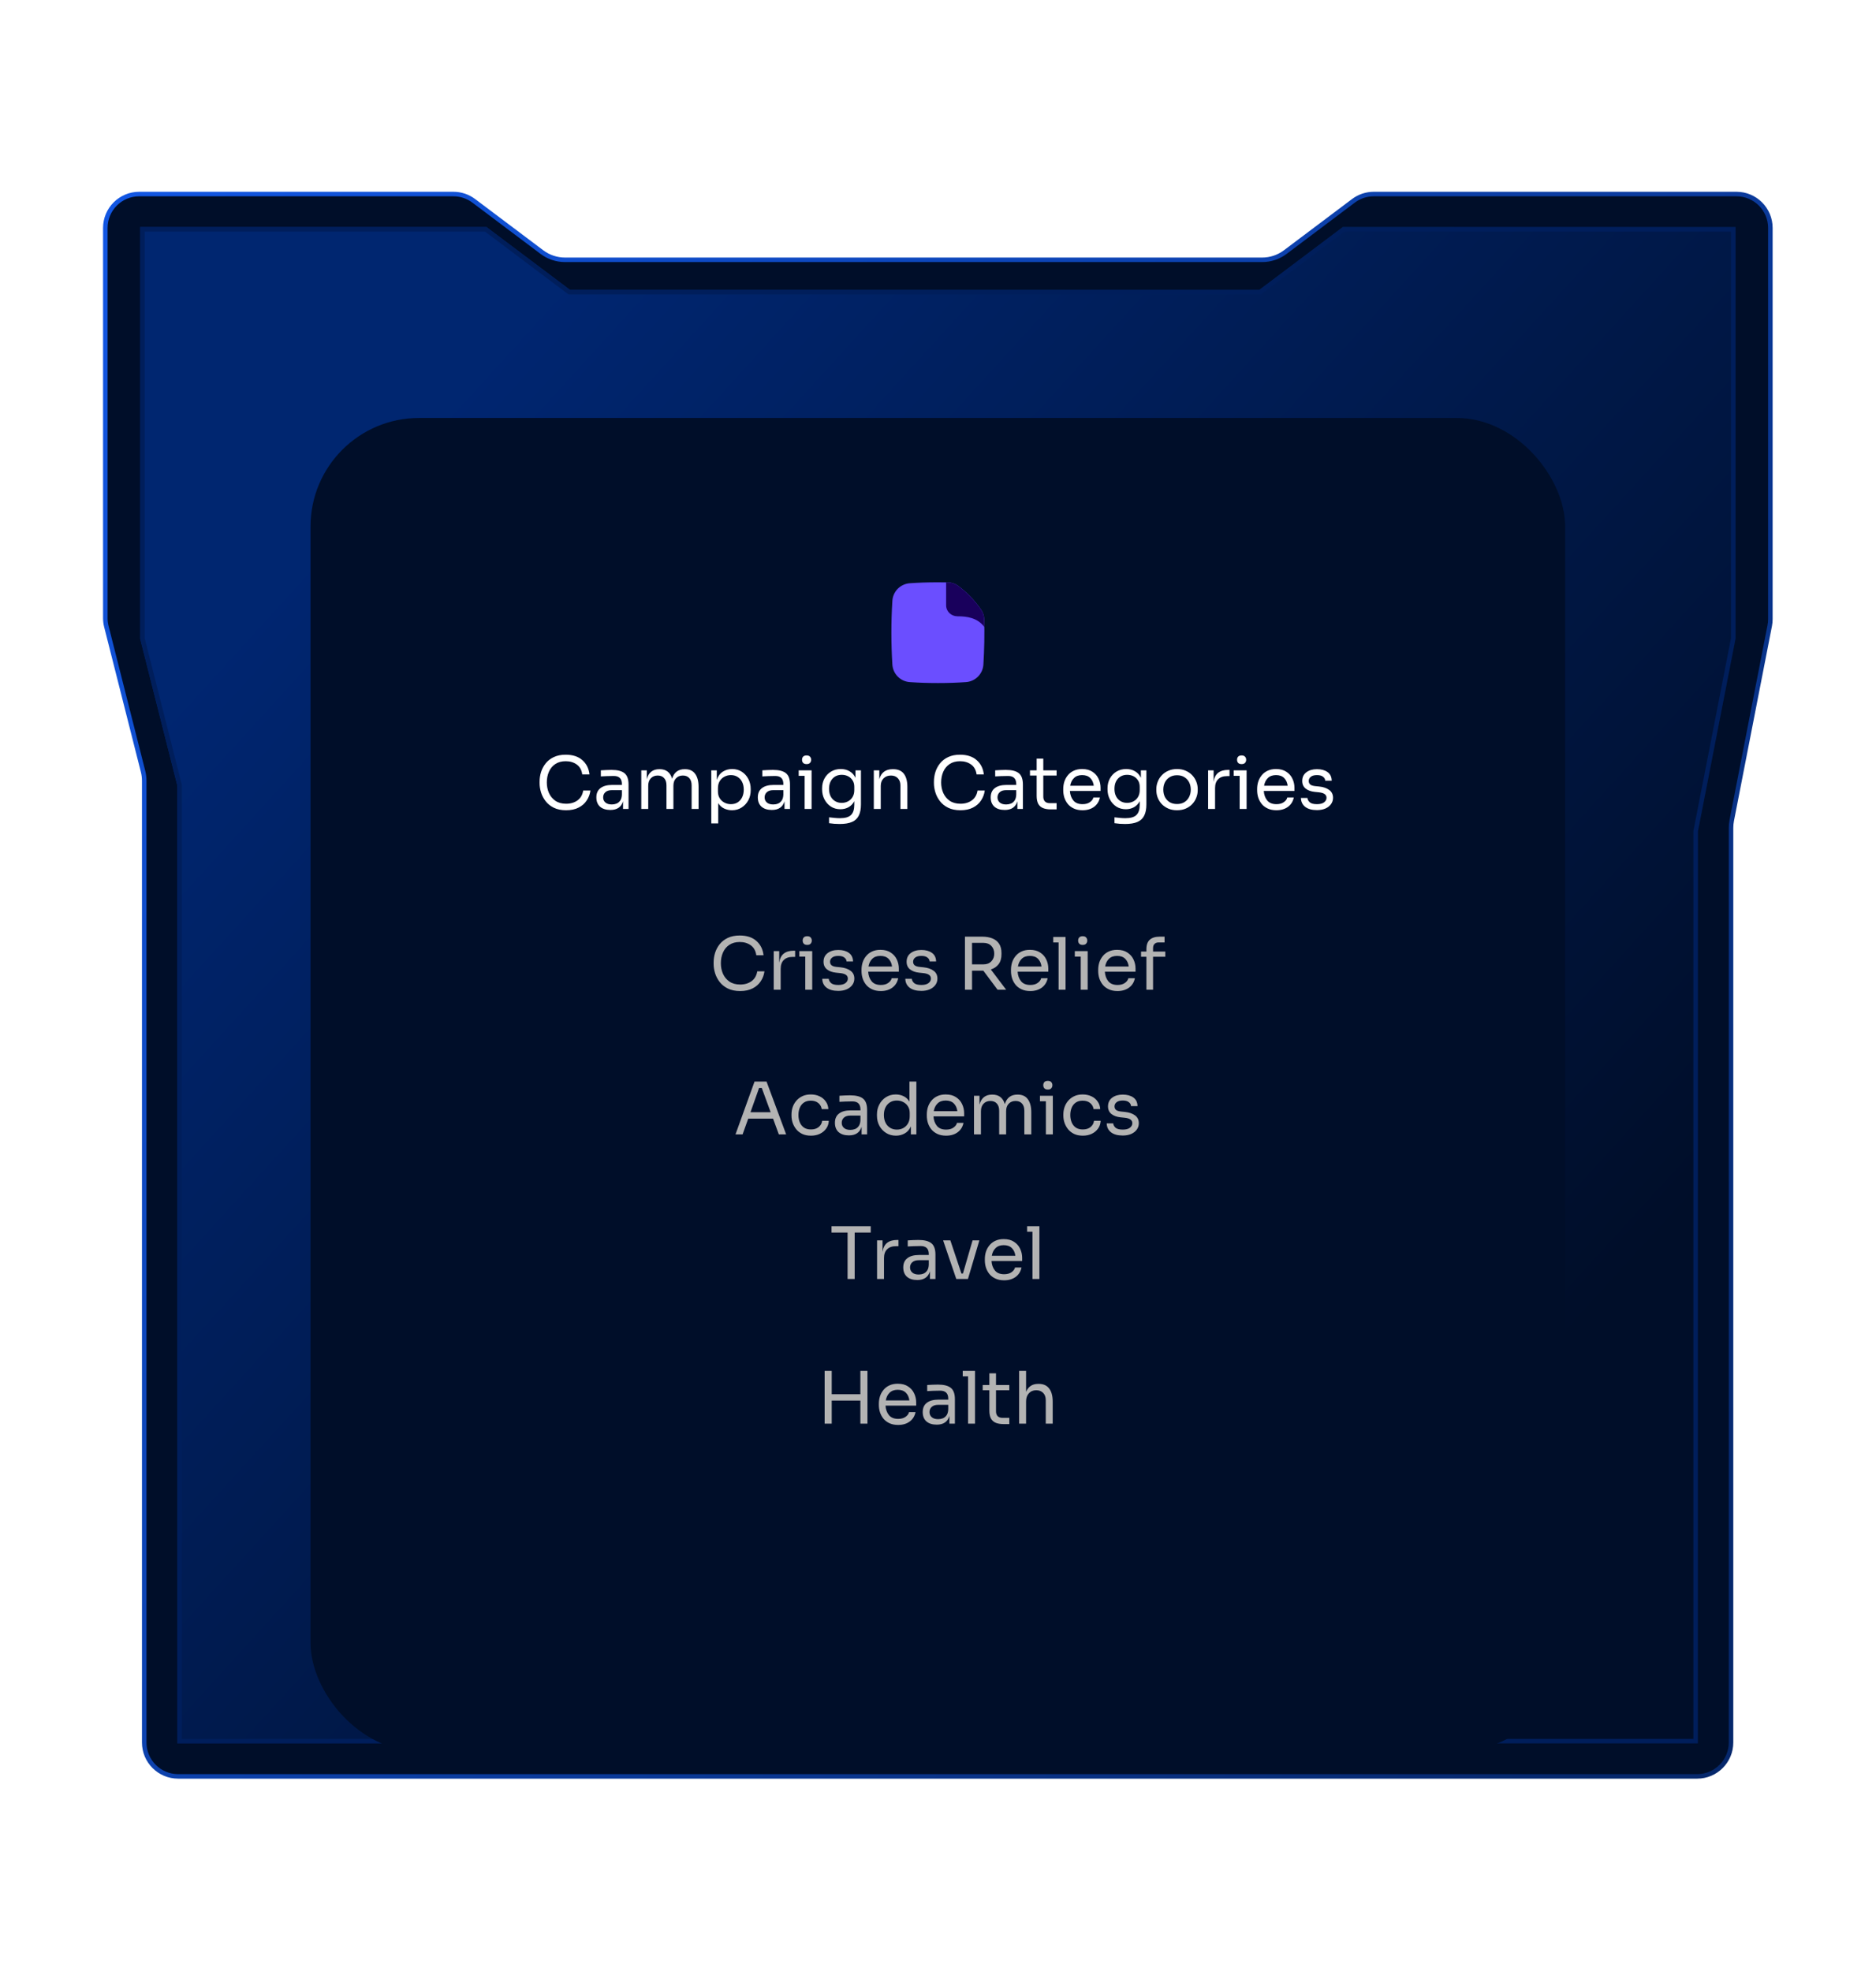 <svg width="415" height="436" viewBox="0 0 415 436" fill="none" xmlns="http://www.w3.org/2000/svg">
<path d="M30.797 42.93H100.298C101.925 42.93 103.508 43.459 104.808 44.437L119.877 55.774C121.35 56.883 123.144 57.482 124.987 57.482H279.212C281.055 57.482 282.849 56.883 284.322 55.774L299.392 44.437C300.691 43.459 302.274 42.93 303.9 42.93H384.133C388.275 42.93 391.633 46.288 391.633 50.43V136.981C391.633 137.463 391.586 137.944 391.494 138.417L383.088 181.537C382.983 182.073 382.931 182.618 382.931 183.164V385.526C382.931 389.668 379.573 393.026 375.431 393.026H39.406C35.264 393.026 31.906 389.668 31.906 385.526V172.761C31.906 172.058 31.819 171.357 31.646 170.675L23.526 138.598C23.374 137.996 23.297 137.377 23.297 136.757V50.43C23.297 46.288 26.655 42.93 30.797 42.93Z" fill="#000E29" stroke="url(#paint0_linear_3670_26570)"/>
<g filter="url(#filter0_f_3670_26570)">
<path d="M31.008 50.237H107.617L126.099 64.143H278.573L297.055 50.237H383.918V141.322L375.603 183.974V385.719H39.234V173.819L31.008 141.322V50.237Z" fill="url(#paint1_linear_3670_26570)" fill-opacity="0.7"/>
<path d="M39.734 173.757L39.719 173.696L31.508 141.261V50.737H107.45L125.798 64.542L125.932 64.643H278.74L278.874 64.542L297.222 50.737H383.418V141.271L375.111 183.879L375.103 183.926V385.219H39.734V173.757Z" stroke="#001E5B"/>
</g>
<rect x="68.695" y="92.478" width="277.539" height="295" rx="24" fill="#000E29"/>
<g clip-path="url(#clip0_3670_26570)">
<path fill-rule="evenodd" clip-rule="evenodd" d="M207.473 128.836C205.128 128.836 203.232 128.906 201.271 129.042C200.265 129.109 199.318 129.54 198.607 130.255C197.896 130.969 197.469 131.918 197.407 132.925C197.26 135.273 197.187 137.626 197.188 139.979C197.188 142.396 197.263 144.755 197.407 147.033C197.469 148.039 197.896 148.988 198.607 149.703C199.318 150.418 200.265 150.849 201.271 150.916C203.232 151.051 205.128 151.122 207.473 151.122C209.82 151.122 211.716 151.051 213.677 150.916C214.683 150.849 215.63 150.418 216.341 149.703C217.052 148.988 217.479 148.039 217.541 147.033C217.748 143.717 217.809 140.394 217.723 137.073C217.705 136.229 217.427 135.411 216.928 134.73C215.38 132.619 214.123 131.282 212.073 129.7C211.382 129.171 210.539 128.876 209.669 128.86C208.938 128.844 208.205 128.836 207.473 128.836Z" fill="#6B4EFF"/>
<path fill-rule="evenodd" clip-rule="evenodd" d="M217.748 138.728C216.277 136.682 213.845 136.346 211.867 136.36C210.445 136.37 209.297 135.323 209.297 133.904V128.852L209.665 128.86C210.529 128.877 211.375 129.165 212.069 129.7C214.119 131.282 215.376 132.62 216.924 134.73C217.426 135.414 217.699 136.233 217.719 137.072C217.733 137.62 217.741 138.172 217.748 138.728Z" fill="#19005C"/>
</g>
<path d="M125.237 179.267C124.17 179.267 123.258 179.08 122.501 178.707C121.754 178.333 121.151 177.848 120.693 177.251C120.234 176.653 119.898 176.008 119.685 175.315C119.471 174.611 119.365 173.933 119.365 173.283V172.931C119.365 172.227 119.471 171.523 119.685 170.819C119.909 170.115 120.25 169.475 120.709 168.899C121.167 168.323 121.765 167.859 122.501 167.507C123.237 167.155 124.117 166.979 125.141 166.979C126.698 166.979 127.925 167.379 128.821 168.179C129.727 168.968 130.255 170.024 130.405 171.347H128.805C128.666 170.355 128.255 169.619 127.573 169.139C126.901 168.659 126.09 168.419 125.141 168.419C124.223 168.419 123.45 168.632 122.821 169.059C122.202 169.475 121.738 170.04 121.429 170.755C121.119 171.459 120.965 172.248 120.965 173.123C120.965 173.955 121.119 174.728 121.429 175.443C121.749 176.157 122.223 176.733 122.853 177.171C123.493 177.608 124.287 177.827 125.237 177.827C126.239 177.827 127.082 177.576 127.765 177.075C128.447 176.573 128.863 175.848 129.013 174.899H130.613C130.506 175.699 130.234 176.429 129.797 177.091C129.37 177.752 128.773 178.28 128.005 178.675C127.247 179.069 126.325 179.267 125.237 179.267ZM135.028 179.203C134.057 179.203 133.294 178.963 132.74 178.483C132.196 177.992 131.924 177.304 131.924 176.419C131.924 175.512 132.228 174.829 132.836 174.371C133.444 173.901 134.302 173.667 135.411 173.667H137.572V173.459C137.572 172.275 136.974 171.683 135.78 171.683C135.289 171.683 134.777 171.693 134.244 171.715C133.71 171.736 133.268 171.757 132.916 171.779V170.435C133.257 170.403 133.636 170.381 134.052 170.371C134.478 170.349 134.884 170.339 135.268 170.339C136.58 170.339 137.534 170.579 138.132 171.059C138.74 171.539 139.044 172.376 139.044 173.571V178.979H137.828V177.283C137.444 178.563 136.51 179.203 135.028 179.203ZM135.348 177.987C135.71 177.987 136.057 177.923 136.388 177.795C136.718 177.656 136.99 177.432 137.204 177.123C137.428 176.803 137.55 176.365 137.572 175.811V174.819H135.348C134.729 174.819 134.254 174.968 133.924 175.267C133.593 175.565 133.428 175.949 133.428 176.419C133.428 176.888 133.593 177.267 133.924 177.555C134.254 177.843 134.729 177.987 135.348 177.987ZM141.863 178.979V170.435H143.079V172.403C143.26 171.688 143.58 171.139 144.039 170.755C144.508 170.371 145.116 170.179 145.863 170.179H145.927C146.652 170.179 147.244 170.36 147.703 170.723C148.161 171.085 148.487 171.608 148.679 172.291C148.881 171.608 149.212 171.085 149.671 170.723C150.14 170.36 150.737 170.179 151.463 170.179H151.527C152.54 170.179 153.292 170.525 153.783 171.219C154.284 171.901 154.535 172.861 154.535 174.099V178.979H152.999V173.763C152.999 173.069 152.828 172.536 152.487 172.163C152.145 171.779 151.671 171.587 151.063 171.587C150.433 171.587 149.927 171.789 149.543 172.195C149.159 172.589 148.967 173.144 148.967 173.859V178.979H147.431V173.763C147.431 173.069 147.26 172.536 146.919 172.163C146.577 171.779 146.103 171.587 145.495 171.587C144.865 171.587 144.359 171.789 143.975 172.195C143.591 172.589 143.399 173.144 143.399 173.859V178.979H141.863ZM157.347 182.179V170.435H158.563V172.531C158.851 171.709 159.299 171.107 159.907 170.723C160.515 170.339 161.198 170.147 161.955 170.147C162.787 170.147 163.507 170.349 164.115 170.755C164.734 171.16 165.214 171.699 165.555 172.371C165.896 173.032 166.067 173.763 166.067 174.563V174.851C166.067 175.651 165.891 176.387 165.539 177.059C165.187 177.72 164.696 178.253 164.067 178.659C163.448 179.064 162.734 179.267 161.923 179.267C161.336 179.267 160.771 179.144 160.227 178.899C159.683 178.653 159.235 178.253 158.883 177.699V182.179H157.347ZM161.683 177.923C162.259 177.923 162.76 177.789 163.187 177.523C163.614 177.245 163.944 176.867 164.179 176.387C164.414 175.896 164.531 175.336 164.531 174.707C164.531 174.067 164.414 173.507 164.179 173.027C163.944 172.547 163.614 172.173 163.187 171.907C162.76 171.629 162.259 171.491 161.683 171.491C161.171 171.491 160.696 171.608 160.259 171.843C159.822 172.067 159.47 172.397 159.203 172.835C158.947 173.261 158.819 173.779 158.819 174.387V175.123C158.819 175.709 158.952 176.211 159.219 176.627C159.486 177.043 159.838 177.363 160.275 177.587C160.712 177.811 161.182 177.923 161.683 177.923ZM170.746 179.203C169.776 179.203 169.013 178.963 168.458 178.483C167.914 177.992 167.642 177.304 167.642 176.419C167.642 175.512 167.946 174.829 168.554 174.371C169.162 173.901 170.021 173.667 171.13 173.667H173.29V173.459C173.29 172.275 172.693 171.683 171.498 171.683C171.008 171.683 170.496 171.693 169.962 171.715C169.429 171.736 168.986 171.757 168.634 171.779V170.435C168.976 170.403 169.354 170.381 169.77 170.371C170.197 170.349 170.602 170.339 170.986 170.339C172.298 170.339 173.253 170.579 173.85 171.059C174.458 171.539 174.762 172.376 174.762 173.571V178.979H173.546V177.283C173.162 178.563 172.229 179.203 170.746 179.203ZM171.066 177.987C171.429 177.987 171.776 177.923 172.106 177.795C172.437 177.656 172.709 177.432 172.922 177.123C173.146 176.803 173.269 176.365 173.29 175.811V174.819H171.066C170.448 174.819 169.973 174.968 169.642 175.267C169.312 175.565 169.146 175.949 169.146 176.419C169.146 176.888 169.312 177.267 169.642 177.555C169.973 177.843 170.448 177.987 171.066 177.987ZM178.429 169.059C178.088 169.059 177.832 168.968 177.661 168.787C177.501 168.605 177.421 168.376 177.421 168.099C177.421 167.821 177.501 167.592 177.661 167.411C177.832 167.229 178.088 167.139 178.429 167.139C178.771 167.139 179.021 167.229 179.181 167.411C179.352 167.592 179.437 167.821 179.437 168.099C179.437 168.376 179.352 168.605 179.181 168.787C179.021 168.968 178.771 169.059 178.429 169.059ZM177.997 178.979V171.651H176.685V170.435H179.533V178.979H177.997ZM185.735 182.307C184.935 182.307 184.157 182.248 183.399 182.131V180.835C183.783 180.888 184.183 180.931 184.599 180.963C185.026 181.005 185.426 181.027 185.799 181.027C186.973 181.027 187.794 180.787 188.263 180.307C188.743 179.837 188.983 179.08 188.983 178.035V177.267C188.663 177.864 188.231 178.312 187.687 178.611C187.154 178.899 186.562 179.043 185.911 179.043C185.111 179.043 184.407 178.845 183.799 178.451C183.191 178.045 182.717 177.512 182.375 176.851C182.034 176.189 181.863 175.464 181.863 174.675V174.387C181.863 173.587 182.039 172.867 182.391 172.227C182.743 171.587 183.229 171.08 183.847 170.707C184.466 170.333 185.181 170.147 185.991 170.147C186.738 170.147 187.389 170.312 187.943 170.643C188.509 170.973 188.941 171.453 189.239 172.083V170.435H190.455V177.971C190.455 178.995 190.295 179.821 189.975 180.451C189.666 181.091 189.165 181.56 188.471 181.859C187.789 182.157 186.877 182.307 185.735 182.307ZM186.199 177.635C186.711 177.635 187.175 177.523 187.591 177.299C188.018 177.075 188.354 176.755 188.599 176.339C188.855 175.912 188.983 175.405 188.983 174.819V174.083C188.983 173.507 188.85 173.021 188.583 172.627C188.327 172.232 187.991 171.933 187.575 171.731C187.159 171.528 186.706 171.427 186.215 171.427C185.373 171.427 184.69 171.709 184.167 172.275C183.655 172.84 183.399 173.592 183.399 174.531C183.399 175.48 183.661 176.237 184.183 176.803C184.717 177.357 185.389 177.635 186.199 177.635ZM193.3 178.979V170.435H194.516V172.419C194.708 171.693 195.049 171.139 195.54 170.755C196.041 170.371 196.692 170.179 197.492 170.179H197.556C198.633 170.179 199.428 170.515 199.94 171.187C200.463 171.859 200.724 172.829 200.724 174.099V178.979H199.188V173.779C199.188 173.117 199.001 172.589 198.628 172.195C198.255 171.789 197.743 171.587 197.092 171.587C196.42 171.587 195.876 171.795 195.46 172.211C195.044 172.627 194.836 173.181 194.836 173.875V178.979H193.3ZM212.471 179.267C211.404 179.267 210.492 179.08 209.735 178.707C208.988 178.333 208.386 177.848 207.927 177.251C207.468 176.653 207.132 176.008 206.919 175.315C206.706 174.611 206.599 173.933 206.599 173.283V172.931C206.599 172.227 206.706 171.523 206.919 170.819C207.143 170.115 207.484 169.475 207.943 168.899C208.402 168.323 208.999 167.859 209.735 167.507C210.471 167.155 211.351 166.979 212.375 166.979C213.932 166.979 215.159 167.379 216.055 168.179C216.962 168.968 217.49 170.024 217.639 171.347H216.039C215.9 170.355 215.49 169.619 214.807 169.139C214.135 168.659 213.324 168.419 212.375 168.419C211.458 168.419 210.684 168.632 210.055 169.059C209.436 169.475 208.972 170.04 208.663 170.755C208.354 171.459 208.199 172.248 208.199 173.123C208.199 173.955 208.354 174.728 208.663 175.443C208.983 176.157 209.458 176.733 210.087 177.171C210.727 177.608 211.522 177.827 212.471 177.827C213.474 177.827 214.316 177.576 214.999 177.075C215.682 176.573 216.098 175.848 216.247 174.899H217.847C217.74 175.699 217.468 176.429 217.031 177.091C216.604 177.752 216.007 178.28 215.239 178.675C214.482 179.069 213.559 179.267 212.471 179.267ZM222.262 179.203C221.291 179.203 220.529 178.963 219.974 178.483C219.43 177.992 219.158 177.304 219.158 176.419C219.158 175.512 219.462 174.829 220.07 174.371C220.678 173.901 221.537 173.667 222.646 173.667H224.806V173.459C224.806 172.275 224.209 171.683 223.014 171.683C222.523 171.683 222.011 171.693 221.478 171.715C220.945 171.736 220.502 171.757 220.15 171.779V170.435C220.491 170.403 220.87 170.381 221.286 170.371C221.713 170.349 222.118 170.339 222.502 170.339C223.814 170.339 224.769 170.579 225.366 171.059C225.974 171.539 226.278 172.376 226.278 173.571V178.979H225.062V177.283C224.678 178.563 223.745 179.203 222.262 179.203ZM222.582 177.987C222.945 177.987 223.291 177.923 223.622 177.795C223.953 177.656 224.225 177.432 224.438 177.123C224.662 176.803 224.785 176.365 224.806 175.811V174.819H222.582C221.963 174.819 221.489 174.968 221.158 175.267C220.827 175.565 220.662 175.949 220.662 176.419C220.662 176.888 220.827 177.267 221.158 177.555C221.489 177.843 221.963 177.987 222.582 177.987ZM232.425 179.075C231.785 179.075 231.23 178.984 230.761 178.803C230.302 178.621 229.945 178.312 229.689 177.875C229.444 177.427 229.321 176.824 229.321 176.067V171.587H227.849V170.435H229.321V167.843H230.793V170.435H233.737V171.587H230.793V176.259C230.793 176.717 230.916 177.075 231.161 177.331C231.417 177.576 231.774 177.699 232.233 177.699H233.737V179.075H232.425ZM239.479 179.267C238.732 179.267 238.087 179.139 237.543 178.883C236.999 178.627 236.556 178.291 236.215 177.875C235.874 177.448 235.618 176.973 235.447 176.451C235.287 175.928 235.207 175.395 235.207 174.851V174.563C235.207 174.008 235.287 173.469 235.447 172.947C235.618 172.424 235.874 171.955 236.215 171.539C236.556 171.112 236.988 170.776 237.511 170.531C238.044 170.275 238.668 170.147 239.383 170.147C240.311 170.147 241.074 170.349 241.671 170.755C242.279 171.149 242.727 171.661 243.015 172.291C243.314 172.92 243.463 173.592 243.463 174.307V174.995H236.679C236.732 175.837 236.983 176.536 237.431 177.091C237.879 177.645 238.562 177.923 239.479 177.923C240.151 177.923 240.695 177.773 241.111 177.475C241.538 177.176 241.794 176.829 241.879 176.435H243.319C243.138 177.32 242.706 178.013 242.023 178.515C241.34 179.016 240.492 179.267 239.479 179.267ZM239.383 171.491C238.615 171.491 238.012 171.709 237.575 172.147C237.138 172.573 236.86 173.139 236.743 173.843H241.959C241.863 173.117 241.602 172.547 241.175 172.131C240.748 171.704 240.151 171.491 239.383 171.491ZM248.876 182.307C248.076 182.307 247.297 182.248 246.54 182.131V180.835C246.924 180.888 247.324 180.931 247.74 180.963C248.167 181.005 248.567 181.027 248.94 181.027C250.113 181.027 250.935 180.787 251.404 180.307C251.884 179.837 252.124 179.08 252.124 178.035V177.267C251.804 177.864 251.372 178.312 250.828 178.611C250.295 178.899 249.703 179.043 249.052 179.043C248.252 179.043 247.548 178.845 246.94 178.451C246.332 178.045 245.857 177.512 245.516 176.851C245.175 176.189 245.004 175.464 245.004 174.675V174.387C245.004 173.587 245.18 172.867 245.532 172.227C245.884 171.587 246.369 171.08 246.988 170.707C247.607 170.333 248.321 170.147 249.132 170.147C249.879 170.147 250.529 170.312 251.084 170.643C251.649 170.973 252.081 171.453 252.38 172.083V170.435H253.596V177.971C253.596 178.995 253.436 179.821 253.116 180.451C252.807 181.091 252.305 181.56 251.612 181.859C250.929 182.157 250.017 182.307 248.876 182.307ZM249.34 177.635C249.852 177.635 250.316 177.523 250.732 177.299C251.159 177.075 251.495 176.755 251.74 176.339C251.996 175.912 252.124 175.405 252.124 174.819V174.083C252.124 173.507 251.991 173.021 251.724 172.627C251.468 172.232 251.132 171.933 250.716 171.731C250.3 171.528 249.847 171.427 249.356 171.427C248.513 171.427 247.831 171.709 247.308 172.275C246.796 172.84 246.54 173.592 246.54 174.531C246.54 175.48 246.801 176.237 247.324 176.803C247.857 177.357 248.529 177.635 249.34 177.635ZM260.377 179.267C259.63 179.267 258.974 179.139 258.409 178.883C257.843 178.627 257.363 178.291 256.969 177.875C256.585 177.448 256.291 176.973 256.089 176.451C255.897 175.928 255.801 175.395 255.801 174.851V174.563C255.801 174.019 255.902 173.485 256.105 172.963C256.307 172.429 256.606 171.955 257.001 171.539C257.395 171.112 257.875 170.776 258.441 170.531C259.006 170.275 259.651 170.147 260.377 170.147C261.102 170.147 261.747 170.275 262.313 170.531C262.878 170.776 263.358 171.112 263.753 171.539C264.147 171.955 264.446 172.429 264.649 172.963C264.851 173.485 264.953 174.019 264.953 174.563V174.851C264.953 175.395 264.851 175.928 264.649 176.451C264.457 176.973 264.163 177.448 263.769 177.875C263.385 178.291 262.91 178.627 262.345 178.883C261.779 179.139 261.123 179.267 260.377 179.267ZM260.377 177.891C261.017 177.891 261.561 177.752 262.009 177.475C262.467 177.187 262.814 176.803 263.049 176.323C263.294 175.843 263.417 175.304 263.417 174.707C263.417 174.099 263.294 173.555 263.049 173.075C262.803 172.595 262.451 172.216 261.993 171.939C261.545 171.661 261.006 171.523 260.377 171.523C259.758 171.523 259.219 171.661 258.761 171.939C258.302 172.216 257.95 172.595 257.705 173.075C257.459 173.555 257.337 174.099 257.337 174.707C257.337 175.304 257.454 175.843 257.689 176.323C257.934 176.803 258.281 177.187 258.729 177.475C259.187 177.752 259.737 177.891 260.377 177.891ZM267.253 178.979V170.435H268.469V172.995C268.597 172.077 268.933 171.405 269.477 170.979C270.021 170.552 270.763 170.339 271.701 170.339H271.989V171.715H271.445C270.592 171.715 269.936 171.944 269.477 172.403C269.019 172.851 268.789 173.501 268.789 174.355V178.979H267.253ZM274.664 169.059C274.322 169.059 274.066 168.968 273.896 168.787C273.736 168.605 273.656 168.376 273.656 168.099C273.656 167.821 273.736 167.592 273.896 167.411C274.066 167.229 274.322 167.139 274.664 167.139C275.005 167.139 275.256 167.229 275.416 167.411C275.586 167.592 275.672 167.821 275.672 168.099C275.672 168.376 275.586 168.605 275.416 168.787C275.256 168.968 275.005 169.059 274.664 169.059ZM274.232 178.979V171.651H272.92V170.435H275.768V178.979H274.232ZM282.37 179.267C281.623 179.267 280.978 179.139 280.434 178.883C279.89 178.627 279.447 178.291 279.106 177.875C278.764 177.448 278.508 176.973 278.338 176.451C278.178 175.928 278.098 175.395 278.098 174.851V174.563C278.098 174.008 278.178 173.469 278.338 172.947C278.508 172.424 278.764 171.955 279.106 171.539C279.447 171.112 279.879 170.776 280.402 170.531C280.935 170.275 281.559 170.147 282.274 170.147C283.202 170.147 283.964 170.349 284.562 170.755C285.17 171.149 285.618 171.661 285.906 172.291C286.204 172.92 286.354 173.592 286.354 174.307V174.995H279.57C279.623 175.837 279.874 176.536 280.322 177.091C280.77 177.645 281.452 177.923 282.37 177.923C283.042 177.923 283.586 177.773 284.002 177.475C284.428 177.176 284.684 176.829 284.77 176.435H286.21C286.028 177.32 285.596 178.013 284.914 178.515C284.231 179.016 283.383 179.267 282.37 179.267ZM282.274 171.491C281.506 171.491 280.903 171.709 280.466 172.147C280.028 172.573 279.751 173.139 279.634 173.843H284.85C284.754 173.117 284.492 172.547 284.066 172.131C283.639 171.704 283.042 171.491 282.274 171.491ZM291.335 179.235C290.215 179.235 289.345 178.995 288.727 178.515C288.119 178.035 287.804 177.379 287.783 176.547H289.223C289.244 176.877 289.409 177.192 289.719 177.491C290.039 177.779 290.577 177.923 291.335 177.923C292.017 177.923 292.54 177.789 292.903 177.523C293.265 177.245 293.447 176.909 293.447 176.515C293.447 176.163 293.313 175.891 293.047 175.699C292.78 175.496 292.348 175.363 291.751 175.299L290.823 175.203C290.012 175.117 289.351 174.877 288.839 174.483C288.327 174.077 288.071 173.512 288.071 172.787C288.071 171.965 288.375 171.325 288.983 170.867C289.591 170.408 290.375 170.179 291.335 170.179C292.295 170.179 293.073 170.392 293.671 170.819C294.268 171.245 294.577 171.88 294.599 172.723H293.159C293.148 172.381 292.988 172.093 292.679 171.859C292.38 171.613 291.932 171.491 291.335 171.491C290.737 171.491 290.284 171.613 289.975 171.859C289.665 172.104 289.511 172.413 289.511 172.787C289.511 173.107 289.617 173.363 289.831 173.555C290.055 173.747 290.417 173.869 290.919 173.923L291.847 174.019C292.764 174.115 293.5 174.371 294.055 174.787C294.609 175.192 294.887 175.768 294.887 176.515C294.887 177.048 294.732 177.523 294.423 177.939C294.124 178.344 293.708 178.664 293.175 178.899C292.641 179.123 292.028 179.235 291.335 179.235Z" fill="white"/>
<path d="M163.737 219.267C162.67 219.267 161.758 219.08 161.001 218.707C160.254 218.333 159.651 217.848 159.193 217.251C158.734 216.653 158.398 216.008 158.185 215.315C157.971 214.611 157.865 213.933 157.865 213.283V212.931C157.865 212.227 157.971 211.523 158.185 210.819C158.409 210.115 158.75 209.475 159.209 208.899C159.667 208.323 160.265 207.859 161.001 207.507C161.737 207.155 162.617 206.979 163.641 206.979C165.198 206.979 166.425 207.379 167.321 208.179C168.227 208.968 168.755 210.024 168.905 211.347H167.305C167.166 210.355 166.755 209.619 166.073 209.139C165.401 208.659 164.59 208.419 163.641 208.419C162.723 208.419 161.95 208.632 161.321 209.059C160.702 209.475 160.238 210.04 159.929 210.755C159.619 211.459 159.465 212.248 159.465 213.123C159.465 213.955 159.619 214.728 159.929 215.443C160.249 216.157 160.723 216.733 161.353 217.171C161.993 217.608 162.787 217.827 163.737 217.827C164.739 217.827 165.582 217.576 166.265 217.075C166.947 216.573 167.363 215.848 167.513 214.899H169.113C169.006 215.699 168.734 216.429 168.297 217.091C167.87 217.752 167.273 218.28 166.505 218.675C165.747 219.069 164.825 219.267 163.737 219.267ZM171.16 218.979V210.435H172.376V212.995C172.504 212.077 172.84 211.405 173.384 210.979C173.928 210.552 174.669 210.339 175.608 210.339H175.896V211.715H175.352C174.498 211.715 173.842 211.944 173.384 212.403C172.925 212.851 172.696 213.501 172.696 214.355V218.979H171.16ZM178.57 209.059C178.229 209.059 177.973 208.968 177.802 208.787C177.642 208.605 177.562 208.376 177.562 208.099C177.562 207.821 177.642 207.592 177.802 207.411C177.973 207.229 178.229 207.139 178.57 207.139C178.911 207.139 179.162 207.229 179.322 207.411C179.493 207.592 179.578 207.821 179.578 208.099C179.578 208.376 179.493 208.605 179.322 208.787C179.162 208.968 178.911 209.059 178.57 209.059ZM178.138 218.979V211.651H176.826V210.435H179.674V218.979H178.138ZM185.444 219.235C184.324 219.235 183.455 218.995 182.836 218.515C182.228 218.035 181.913 217.379 181.892 216.547H183.332C183.353 216.877 183.519 217.192 183.828 217.491C184.148 217.779 184.687 217.923 185.444 217.923C186.127 217.923 186.649 217.789 187.012 217.523C187.375 217.245 187.556 216.909 187.556 216.515C187.556 216.163 187.423 215.891 187.156 215.699C186.889 215.496 186.457 215.363 185.86 215.299L184.932 215.203C184.121 215.117 183.46 214.877 182.948 214.483C182.436 214.077 182.18 213.512 182.18 212.787C182.18 211.965 182.484 211.325 183.092 210.867C183.7 210.408 184.484 210.179 185.444 210.179C186.404 210.179 187.183 210.392 187.78 210.819C188.377 211.245 188.687 211.88 188.708 212.723H187.268C187.257 212.381 187.097 212.093 186.788 211.859C186.489 211.613 186.041 211.491 185.444 211.491C184.847 211.491 184.393 211.613 184.084 211.859C183.775 212.104 183.62 212.413 183.62 212.787C183.62 213.107 183.727 213.363 183.94 213.555C184.164 213.747 184.527 213.869 185.028 213.923L185.956 214.019C186.873 214.115 187.609 214.371 188.164 214.787C188.719 215.192 188.996 215.768 188.996 216.515C188.996 217.048 188.841 217.523 188.532 217.939C188.233 218.344 187.817 218.664 187.284 218.899C186.751 219.123 186.137 219.235 185.444 219.235ZM194.854 219.267C194.107 219.267 193.462 219.139 192.918 218.883C192.374 218.627 191.931 218.291 191.59 217.875C191.249 217.448 190.993 216.973 190.822 216.451C190.662 215.928 190.582 215.395 190.582 214.851V214.563C190.582 214.008 190.662 213.469 190.822 212.947C190.993 212.424 191.249 211.955 191.59 211.539C191.931 211.112 192.363 210.776 192.886 210.531C193.419 210.275 194.043 210.147 194.758 210.147C195.686 210.147 196.449 210.349 197.046 210.755C197.654 211.149 198.102 211.661 198.39 212.291C198.689 212.92 198.838 213.592 198.838 214.307V214.995H192.054C192.107 215.837 192.358 216.536 192.806 217.091C193.254 217.645 193.937 217.923 194.854 217.923C195.526 217.923 196.07 217.773 196.486 217.475C196.913 217.176 197.169 216.829 197.254 216.435H198.694C198.513 217.32 198.081 218.013 197.398 218.515C196.715 219.016 195.867 219.267 194.854 219.267ZM194.758 211.491C193.99 211.491 193.387 211.709 192.95 212.147C192.513 212.573 192.235 213.139 192.118 213.843H197.334C197.238 213.117 196.977 212.547 196.55 212.131C196.123 211.704 195.526 211.491 194.758 211.491ZM203.819 219.235C202.699 219.235 201.83 218.995 201.211 218.515C200.603 218.035 200.288 217.379 200.267 216.547H201.707C201.728 216.877 201.894 217.192 202.203 217.491C202.523 217.779 203.062 217.923 203.819 217.923C204.502 217.923 205.024 217.789 205.387 217.523C205.75 217.245 205.931 216.909 205.931 216.515C205.931 216.163 205.798 215.891 205.531 215.699C205.264 215.496 204.832 215.363 204.235 215.299L203.307 215.203C202.496 215.117 201.835 214.877 201.323 214.483C200.811 214.077 200.555 213.512 200.555 212.787C200.555 211.965 200.859 211.325 201.467 210.867C202.075 210.408 202.859 210.179 203.819 210.179C204.779 210.179 205.558 210.392 206.155 210.819C206.752 211.245 207.062 211.88 207.083 212.723H205.643C205.632 212.381 205.472 212.093 205.163 211.859C204.864 211.613 204.416 211.491 203.819 211.491C203.222 211.491 202.768 211.613 202.459 211.859C202.15 212.104 201.995 212.413 201.995 212.787C201.995 213.107 202.102 213.363 202.315 213.555C202.539 213.747 202.902 213.869 203.403 213.923L204.331 214.019C205.248 214.115 205.984 214.371 206.539 214.787C207.094 215.192 207.371 215.768 207.371 216.515C207.371 217.048 207.216 217.523 206.907 217.939C206.608 218.344 206.192 218.664 205.659 218.899C205.126 219.123 204.512 219.235 203.819 219.235ZM213.462 218.979V207.235H217.286C218.139 207.235 218.886 207.363 219.526 207.619C220.166 207.875 220.662 208.269 221.014 208.803C221.366 209.336 221.542 210.024 221.542 210.867V211.123C221.542 212.04 221.328 212.776 220.902 213.331C220.486 213.875 219.915 214.264 219.19 214.499L222.582 218.979H220.678L217.526 214.755C217.451 214.755 217.371 214.755 217.286 214.755H215.03V218.979H213.462ZM217.574 208.611H215.03V213.363H217.574C218.299 213.363 218.875 213.139 219.302 212.691C219.728 212.243 219.942 211.677 219.942 210.995C219.942 210.301 219.728 209.731 219.302 209.283C218.875 208.835 218.299 208.611 217.574 208.611ZM227.917 219.267C227.17 219.267 226.525 219.139 225.981 218.883C225.437 218.627 224.994 218.291 224.653 217.875C224.311 217.448 224.055 216.973 223.885 216.451C223.725 215.928 223.645 215.395 223.645 214.851V214.563C223.645 214.008 223.725 213.469 223.885 212.947C224.055 212.424 224.311 211.955 224.653 211.539C224.994 211.112 225.426 210.776 225.949 210.531C226.482 210.275 227.106 210.147 227.821 210.147C228.749 210.147 229.511 210.349 230.109 210.755C230.717 211.149 231.165 211.661 231.453 212.291C231.751 212.92 231.901 213.592 231.901 214.307V214.995H225.117C225.17 215.837 225.421 216.536 225.869 217.091C226.317 217.645 226.999 217.923 227.917 217.923C228.589 217.923 229.133 217.773 229.549 217.475C229.975 217.176 230.231 216.829 230.317 216.435H231.757C231.575 217.32 231.143 218.013 230.461 218.515C229.778 219.016 228.93 219.267 227.917 219.267ZM227.821 211.491C227.053 211.491 226.45 211.709 226.013 212.147C225.575 212.573 225.298 213.139 225.181 213.843H230.397C230.301 213.117 230.039 212.547 229.613 212.131C229.186 211.704 228.589 211.491 227.821 211.491ZM234.177 218.979V208.515H232.993V207.299H235.713V218.979H234.177ZM239.508 209.059C239.166 209.059 238.91 208.968 238.74 208.787C238.58 208.605 238.5 208.376 238.5 208.099C238.5 207.821 238.58 207.592 238.74 207.411C238.91 207.229 239.166 207.139 239.508 207.139C239.849 207.139 240.1 207.229 240.26 207.411C240.43 207.592 240.516 207.821 240.516 208.099C240.516 208.376 240.43 208.605 240.26 208.787C240.1 208.968 239.849 209.059 239.508 209.059ZM239.076 218.979V211.651H237.764V210.435H240.612V218.979H239.076ZM247.213 219.267C246.467 219.267 245.821 219.139 245.277 218.883C244.733 218.627 244.291 218.291 243.949 217.875C243.608 217.448 243.352 216.973 243.181 216.451C243.021 215.928 242.941 215.395 242.941 214.851V214.563C242.941 214.008 243.021 213.469 243.181 212.947C243.352 212.424 243.608 211.955 243.949 211.539C244.291 211.112 244.723 210.776 245.245 210.531C245.779 210.275 246.403 210.147 247.117 210.147C248.045 210.147 248.808 210.349 249.405 210.755C250.013 211.149 250.461 211.661 250.749 212.291C251.048 212.92 251.197 213.592 251.197 214.307V214.995H244.413C244.467 215.837 244.717 216.536 245.165 217.091C245.613 217.645 246.296 217.923 247.213 217.923C247.885 217.923 248.429 217.773 248.845 217.475C249.272 217.176 249.528 216.829 249.613 216.435H251.053C250.872 217.32 250.44 218.013 249.757 218.515C249.075 219.016 248.227 219.267 247.213 219.267ZM247.117 211.491C246.349 211.491 245.747 211.709 245.309 212.147C244.872 212.573 244.595 213.139 244.477 213.843H249.693C249.597 213.117 249.336 212.547 248.909 212.131C248.483 211.704 247.885 211.491 247.117 211.491ZM253.602 218.979V211.683H252.418V210.531H253.602V210.003C253.602 209.053 253.853 208.355 254.354 207.907C254.856 207.459 255.592 207.235 256.562 207.235H257.618V208.515H256.306C255.912 208.515 255.608 208.627 255.394 208.851C255.181 209.064 255.074 209.363 255.074 209.747V210.531H257.778V211.683H255.074V218.979H253.602Z" fill="#B3B3B3"/>
<path d="M162.706 250.979L166.914 239.299H169.57L173.906 250.979H172.29L171.01 247.491H165.522L164.274 250.979H162.706ZM166.018 246.083H170.482L168.514 240.707H167.922L166.018 246.083ZM179.394 251.267C178.658 251.267 178.018 251.139 177.474 250.883C176.94 250.627 176.498 250.285 176.146 249.859C175.794 249.421 175.527 248.941 175.346 248.419C175.175 247.896 175.09 247.373 175.09 246.851V246.563C175.09 246.019 175.175 245.485 175.346 244.963C175.527 244.44 175.794 243.971 176.146 243.555C176.508 243.128 176.956 242.787 177.49 242.531C178.023 242.275 178.647 242.147 179.362 242.147C180.076 242.147 180.716 242.28 181.282 242.547C181.858 242.813 182.316 243.192 182.658 243.683C183.01 244.163 183.207 244.733 183.25 245.395H181.778C181.703 244.861 181.458 244.419 181.042 244.067C180.626 243.704 180.066 243.523 179.362 243.523C178.754 243.523 178.247 243.661 177.842 243.939C177.436 244.216 177.132 244.595 176.93 245.075C176.727 245.555 176.626 246.099 176.626 246.707C176.626 247.293 176.727 247.832 176.93 248.323C177.132 248.803 177.436 249.187 177.842 249.475C178.258 249.752 178.775 249.891 179.394 249.891C180.108 249.891 180.684 249.709 181.122 249.347C181.559 248.973 181.81 248.515 181.874 247.971H183.346C183.314 248.643 183.116 249.224 182.754 249.715C182.402 250.205 181.932 250.589 181.346 250.867C180.77 251.133 180.119 251.267 179.394 251.267ZM187.801 251.203C186.83 251.203 186.068 250.963 185.513 250.483C184.969 249.992 184.697 249.304 184.697 248.419C184.697 247.512 185.001 246.829 185.609 246.371C186.217 245.901 187.076 245.667 188.185 245.667H190.345V245.459C190.345 244.275 189.748 243.683 188.553 243.683C188.062 243.683 187.55 243.693 187.017 243.715C186.484 243.736 186.041 243.757 185.689 243.779V242.435C186.03 242.403 186.409 242.381 186.825 242.371C187.252 242.349 187.657 242.339 188.041 242.339C189.353 242.339 190.308 242.579 190.905 243.059C191.513 243.539 191.817 244.376 191.817 245.571V250.979H190.601V249.283C190.217 250.563 189.284 251.203 187.801 251.203ZM188.121 249.987C188.484 249.987 188.83 249.923 189.161 249.795C189.492 249.656 189.764 249.432 189.977 249.123C190.201 248.803 190.324 248.365 190.345 247.811V246.819H188.121C187.502 246.819 187.028 246.968 186.697 247.267C186.366 247.565 186.201 247.949 186.201 248.419C186.201 248.888 186.366 249.267 186.697 249.555C187.028 249.843 187.502 249.987 188.121 249.987ZM198.204 251.267C197.393 251.267 196.668 251.069 196.028 250.675C195.399 250.28 194.903 249.752 194.54 249.091C194.177 248.419 193.996 247.672 193.996 246.851V246.563C193.996 245.752 194.172 245.016 194.524 244.355C194.876 243.683 195.361 243.149 195.98 242.755C196.609 242.349 197.335 242.147 198.156 242.147C198.785 242.147 199.361 242.275 199.884 242.531C200.417 242.787 200.849 243.187 201.18 243.731V239.299H202.716V250.979H201.5V249.219C201.169 249.944 200.705 250.467 200.108 250.787C199.521 251.107 198.887 251.267 198.204 251.267ZM198.412 249.923C198.935 249.923 199.409 249.805 199.836 249.571C200.263 249.336 200.604 249 200.86 248.563C201.116 248.115 201.244 247.592 201.244 246.995V246.259C201.244 245.672 201.111 245.176 200.844 244.771C200.588 244.355 200.241 244.04 199.804 243.827C199.377 243.603 198.908 243.491 198.396 243.491C197.543 243.491 196.849 243.784 196.316 244.371C195.793 244.957 195.532 245.736 195.532 246.707C195.532 247.357 195.655 247.928 195.9 248.419C196.145 248.899 196.487 249.272 196.924 249.539C197.361 249.795 197.857 249.923 198.412 249.923ZM209.299 251.267C208.553 251.267 207.907 251.139 207.363 250.883C206.819 250.627 206.377 250.291 206.035 249.875C205.694 249.448 205.438 248.973 205.267 248.451C205.107 247.928 205.027 247.395 205.027 246.851V246.563C205.027 246.008 205.107 245.469 205.267 244.947C205.438 244.424 205.694 243.955 206.035 243.539C206.377 243.112 206.809 242.776 207.331 242.531C207.865 242.275 208.489 242.147 209.203 242.147C210.131 242.147 210.894 242.349 211.491 242.755C212.099 243.149 212.547 243.661 212.835 244.291C213.134 244.92 213.283 245.592 213.283 246.307V246.995H206.499C206.553 247.837 206.803 248.536 207.251 249.091C207.699 249.645 208.382 249.923 209.299 249.923C209.971 249.923 210.515 249.773 210.931 249.475C211.358 249.176 211.614 248.829 211.699 248.435H213.139C212.958 249.32 212.526 250.013 211.843 250.515C211.161 251.016 210.313 251.267 209.299 251.267ZM209.203 243.491C208.435 243.491 207.833 243.709 207.395 244.147C206.958 244.573 206.681 245.139 206.563 245.843H211.779C211.683 245.117 211.422 244.547 210.995 244.131C210.569 243.704 209.971 243.491 209.203 243.491ZM215.464 250.979V242.435H216.68V244.403C216.862 243.688 217.182 243.139 217.64 242.755C218.11 242.371 218.718 242.179 219.464 242.179H219.528C220.254 242.179 220.846 242.36 221.304 242.723C221.763 243.085 222.088 243.608 222.28 244.291C222.483 243.608 222.814 243.085 223.272 242.723C223.742 242.36 224.339 242.179 225.064 242.179H225.128C226.142 242.179 226.894 242.525 227.384 243.219C227.886 243.901 228.136 244.861 228.136 246.099V250.979H226.6V245.763C226.6 245.069 226.43 244.536 226.088 244.163C225.747 243.779 225.272 243.587 224.664 243.587C224.035 243.587 223.528 243.789 223.144 244.195C222.76 244.589 222.568 245.144 222.568 245.859V250.979H221.032V245.763C221.032 245.069 220.862 244.536 220.52 244.163C220.179 243.779 219.704 243.587 219.096 243.587C218.467 243.587 217.96 243.789 217.576 244.195C217.192 244.589 217 245.144 217 245.859V250.979H215.464ZM231.797 241.059C231.455 241.059 231.199 240.968 231.029 240.787C230.869 240.605 230.789 240.376 230.789 240.099C230.789 239.821 230.869 239.592 231.029 239.411C231.199 239.229 231.455 239.139 231.797 239.139C232.138 239.139 232.389 239.229 232.549 239.411C232.719 239.592 232.805 239.821 232.805 240.099C232.805 240.376 232.719 240.605 232.549 240.787C232.389 240.968 232.138 241.059 231.797 241.059ZM231.365 250.979V243.651H230.053V242.435H232.901V250.979H231.365ZM239.534 251.267C238.798 251.267 238.158 251.139 237.614 250.883C237.081 250.627 236.638 250.285 236.286 249.859C235.934 249.421 235.668 248.941 235.486 248.419C235.316 247.896 235.23 247.373 235.23 246.851V246.563C235.23 246.019 235.316 245.485 235.486 244.963C235.668 244.44 235.934 243.971 236.286 243.555C236.649 243.128 237.097 242.787 237.63 242.531C238.164 242.275 238.788 242.147 239.502 242.147C240.217 242.147 240.857 242.28 241.422 242.547C241.998 242.813 242.457 243.192 242.798 243.683C243.15 244.163 243.348 244.733 243.39 245.395H241.918C241.844 244.861 241.598 244.419 241.182 244.067C240.766 243.704 240.206 243.523 239.502 243.523C238.894 243.523 238.388 243.661 237.982 243.939C237.577 244.216 237.273 244.595 237.07 245.075C236.868 245.555 236.766 246.099 236.766 246.707C236.766 247.293 236.868 247.832 237.07 248.323C237.273 248.803 237.577 249.187 237.982 249.475C238.398 249.752 238.916 249.891 239.534 249.891C240.249 249.891 240.825 249.709 241.262 249.347C241.7 248.973 241.95 248.515 242.014 247.971H243.486C243.454 248.643 243.257 249.224 242.894 249.715C242.542 250.205 242.073 250.589 241.486 250.867C240.91 251.133 240.26 251.267 239.534 251.267ZM248.374 251.235C247.254 251.235 246.384 250.995 245.766 250.515C245.158 250.035 244.843 249.379 244.822 248.547H246.262C246.283 248.877 246.448 249.192 246.758 249.491C247.078 249.779 247.616 249.923 248.374 249.923C249.056 249.923 249.579 249.789 249.942 249.523C250.304 249.245 250.486 248.909 250.486 248.515C250.486 248.163 250.352 247.891 250.086 247.699C249.819 247.496 249.387 247.363 248.79 247.299L247.862 247.203C247.051 247.117 246.39 246.877 245.878 246.483C245.366 246.077 245.11 245.512 245.11 244.787C245.11 243.965 245.414 243.325 246.022 242.867C246.63 242.408 247.414 242.179 248.374 242.179C249.334 242.179 250.112 242.392 250.71 242.819C251.307 243.245 251.616 243.88 251.638 244.723H250.198C250.187 244.381 250.027 244.093 249.718 243.859C249.419 243.613 248.971 243.491 248.374 243.491C247.776 243.491 247.323 243.613 247.014 243.859C246.704 244.104 246.55 244.413 246.55 244.787C246.55 245.107 246.656 245.363 246.87 245.555C247.094 245.747 247.456 245.869 247.958 245.923L248.886 246.019C249.803 246.115 250.539 246.371 251.094 246.787C251.648 247.192 251.926 247.768 251.926 248.515C251.926 249.048 251.771 249.523 251.462 249.939C251.163 250.344 250.747 250.664 250.214 250.899C249.68 251.123 249.067 251.235 248.374 251.235Z" fill="#B3B3B3"/>
<path d="M187.499 282.979V272.707H183.947V271.299H192.619V272.707H189.067V282.979H187.499ZM194.019 282.979V274.435H195.235V276.995C195.363 276.077 195.699 275.405 196.243 274.979C196.787 274.552 197.528 274.339 198.467 274.339H198.755V275.715H198.211C197.358 275.715 196.702 275.944 196.243 276.403C195.784 276.851 195.555 277.501 195.555 278.355V282.979H194.019ZM202.918 283.203C201.947 283.203 201.185 282.963 200.63 282.483C200.086 281.992 199.814 281.304 199.814 280.419C199.814 279.512 200.118 278.829 200.726 278.371C201.334 277.901 202.193 277.667 203.302 277.667H205.462V277.459C205.462 276.275 204.865 275.683 203.67 275.683C203.179 275.683 202.667 275.693 202.134 275.715C201.601 275.736 201.158 275.757 200.806 275.779V274.435C201.147 274.403 201.526 274.381 201.942 274.371C202.369 274.349 202.774 274.339 203.158 274.339C204.47 274.339 205.425 274.579 206.022 275.059C206.63 275.539 206.934 276.376 206.934 277.571V282.979H205.718V281.283C205.334 282.563 204.401 283.203 202.918 283.203ZM203.238 281.987C203.601 281.987 203.947 281.923 204.278 281.795C204.609 281.656 204.881 281.432 205.094 281.123C205.318 280.803 205.441 280.365 205.462 279.811V278.819H203.238C202.619 278.819 202.145 278.968 201.814 279.267C201.483 279.565 201.318 279.949 201.318 280.419C201.318 280.888 201.483 281.267 201.814 281.555C202.145 281.843 202.619 281.987 203.238 281.987ZM211.546 282.979L208.634 274.435H210.234L212.682 281.763H213.018L215.146 274.435H216.65L214.122 282.979H211.546ZM222.135 283.267C221.389 283.267 220.743 283.139 220.199 282.883C219.655 282.627 219.213 282.291 218.871 281.875C218.53 281.448 218.274 280.973 218.103 280.451C217.943 279.928 217.863 279.395 217.863 278.851V278.563C217.863 278.008 217.943 277.469 218.103 276.947C218.274 276.424 218.53 275.955 218.871 275.539C219.213 275.112 219.645 274.776 220.167 274.531C220.701 274.275 221.325 274.147 222.039 274.147C222.967 274.147 223.73 274.349 224.327 274.755C224.935 275.149 225.383 275.661 225.671 276.291C225.97 276.92 226.119 277.592 226.119 278.307V278.995H219.335C219.389 279.837 219.639 280.536 220.087 281.091C220.535 281.645 221.218 281.923 222.135 281.923C222.807 281.923 223.351 281.773 223.767 281.475C224.194 281.176 224.45 280.829 224.535 280.435H225.975C225.794 281.32 225.362 282.013 224.679 282.515C223.997 283.016 223.149 283.267 222.135 283.267ZM222.039 275.491C221.271 275.491 220.669 275.709 220.231 276.147C219.794 276.573 219.517 277.139 219.399 277.843H224.615C224.519 277.117 224.258 276.547 223.831 276.131C223.405 275.704 222.807 275.491 222.039 275.491ZM228.396 282.979V272.515H227.212V271.299H229.932V282.979H228.396Z" fill="#B3B3B3"/>
<path d="M182.423 314.979V303.299H183.991V308.467H190.327V303.299H191.895V314.979H190.327V309.875H183.991V314.979H182.423ZM198.69 315.267C197.943 315.267 197.298 315.139 196.754 314.883C196.21 314.627 195.767 314.291 195.426 313.875C195.085 313.448 194.829 312.973 194.658 312.451C194.498 311.928 194.418 311.395 194.418 310.851V310.563C194.418 310.008 194.498 309.469 194.658 308.947C194.829 308.424 195.085 307.955 195.426 307.539C195.767 307.112 196.199 306.776 196.722 306.531C197.255 306.275 197.879 306.147 198.594 306.147C199.522 306.147 200.285 306.349 200.882 306.755C201.49 307.149 201.938 307.661 202.226 308.291C202.525 308.92 202.674 309.592 202.674 310.307V310.995H195.89C195.943 311.837 196.194 312.536 196.642 313.091C197.09 313.645 197.773 313.923 198.69 313.923C199.362 313.923 199.906 313.773 200.322 313.475C200.749 313.176 201.005 312.829 201.09 312.435H202.53C202.349 313.32 201.917 314.013 201.234 314.515C200.551 315.016 199.703 315.267 198.69 315.267ZM198.594 307.491C197.826 307.491 197.223 307.709 196.786 308.147C196.349 308.573 196.071 309.139 195.954 309.843H201.17C201.074 309.117 200.813 308.547 200.386 308.131C199.959 307.704 199.362 307.491 198.594 307.491ZM207.223 315.203C206.252 315.203 205.489 314.963 204.935 314.483C204.391 313.992 204.119 313.304 204.119 312.419C204.119 311.512 204.423 310.829 205.031 310.371C205.639 309.901 206.497 309.667 207.607 309.667H209.767V309.459C209.767 308.275 209.169 307.683 207.975 307.683C207.484 307.683 206.972 307.693 206.439 307.715C205.905 307.736 205.463 307.757 205.111 307.779V306.435C205.452 306.403 205.831 306.381 206.247 306.371C206.673 306.349 207.079 306.339 207.463 306.339C208.775 306.339 209.729 306.579 210.327 307.059C210.935 307.539 211.239 308.376 211.239 309.571V314.979H210.023V313.283C209.639 314.563 208.705 315.203 207.223 315.203ZM207.543 313.987C207.905 313.987 208.252 313.923 208.583 313.795C208.913 313.656 209.185 313.432 209.399 313.123C209.623 312.803 209.745 312.365 209.767 311.811V310.819H207.543C206.924 310.819 206.449 310.968 206.119 311.267C205.788 311.565 205.623 311.949 205.623 312.419C205.623 312.888 205.788 313.267 206.119 313.555C206.449 313.843 206.924 313.987 207.543 313.987ZM214.154 314.979V304.515H212.97V303.299H215.69V314.979H214.154ZM221.964 315.075C221.324 315.075 220.769 314.984 220.3 314.803C219.841 314.621 219.484 314.312 219.228 313.875C218.983 313.427 218.86 312.824 218.86 312.067V307.587H217.388V306.435H218.86V303.843H220.332V306.435H223.276V307.587H220.332V312.259C220.332 312.717 220.455 313.075 220.7 313.331C220.956 313.576 221.313 313.699 221.772 313.699H223.276V315.075H221.964ZM225.449 314.979V303.299H226.985V307.939C227.219 307.373 227.555 306.941 227.993 306.643C228.441 306.333 229.011 306.179 229.705 306.179H229.769C230.793 306.179 231.566 306.52 232.089 307.203C232.611 307.875 232.873 308.84 232.873 310.099V314.979H231.337V309.779C231.337 309.085 231.139 308.547 230.745 308.163C230.361 307.779 229.859 307.587 229.241 307.587C228.558 307.587 228.009 307.816 227.593 308.275C227.187 308.723 226.985 309.315 226.985 310.051V314.979H225.449Z" fill="#B3B3B3"/>
<defs>
<filter id="filter0_f_3670_26570" x="-18.992" y="0.237" width="452.906" height="435.481" filterUnits="userSpaceOnUse" color-interpolation-filters="sRGB">
<feFlood flood-opacity="0" result="BackgroundImageFix"/>
<feBlend mode="normal" in="SourceGraphic" in2="BackgroundImageFix" result="shape"/>
<feGaussianBlur stdDeviation="25" result="effect1_foregroundBlur_3670_26570"/>
</filter>
<linearGradient id="paint0_linear_3670_26570" x1="22.797" y1="53.671" x2="396.85" y2="335.541" gradientUnits="userSpaceOnUse">
<stop stop-color="#1256E2"/>
<stop offset="1" stop-color="#06286C"/>
</linearGradient>
<linearGradient id="paint1_linear_3670_26570" x1="287.172" y1="364.665" x2="6.906" y2="109.593" gradientUnits="userSpaceOnUse">
<stop stop-color="#000E29"/>
<stop offset="0.853" stop-color="#00308F"/>
</linearGradient>
<clipPath id="clip0_3670_26570">
<rect width="24" height="24" fill="white" transform="translate(195.469 127.979)"/>
</clipPath>
</defs>
</svg>
